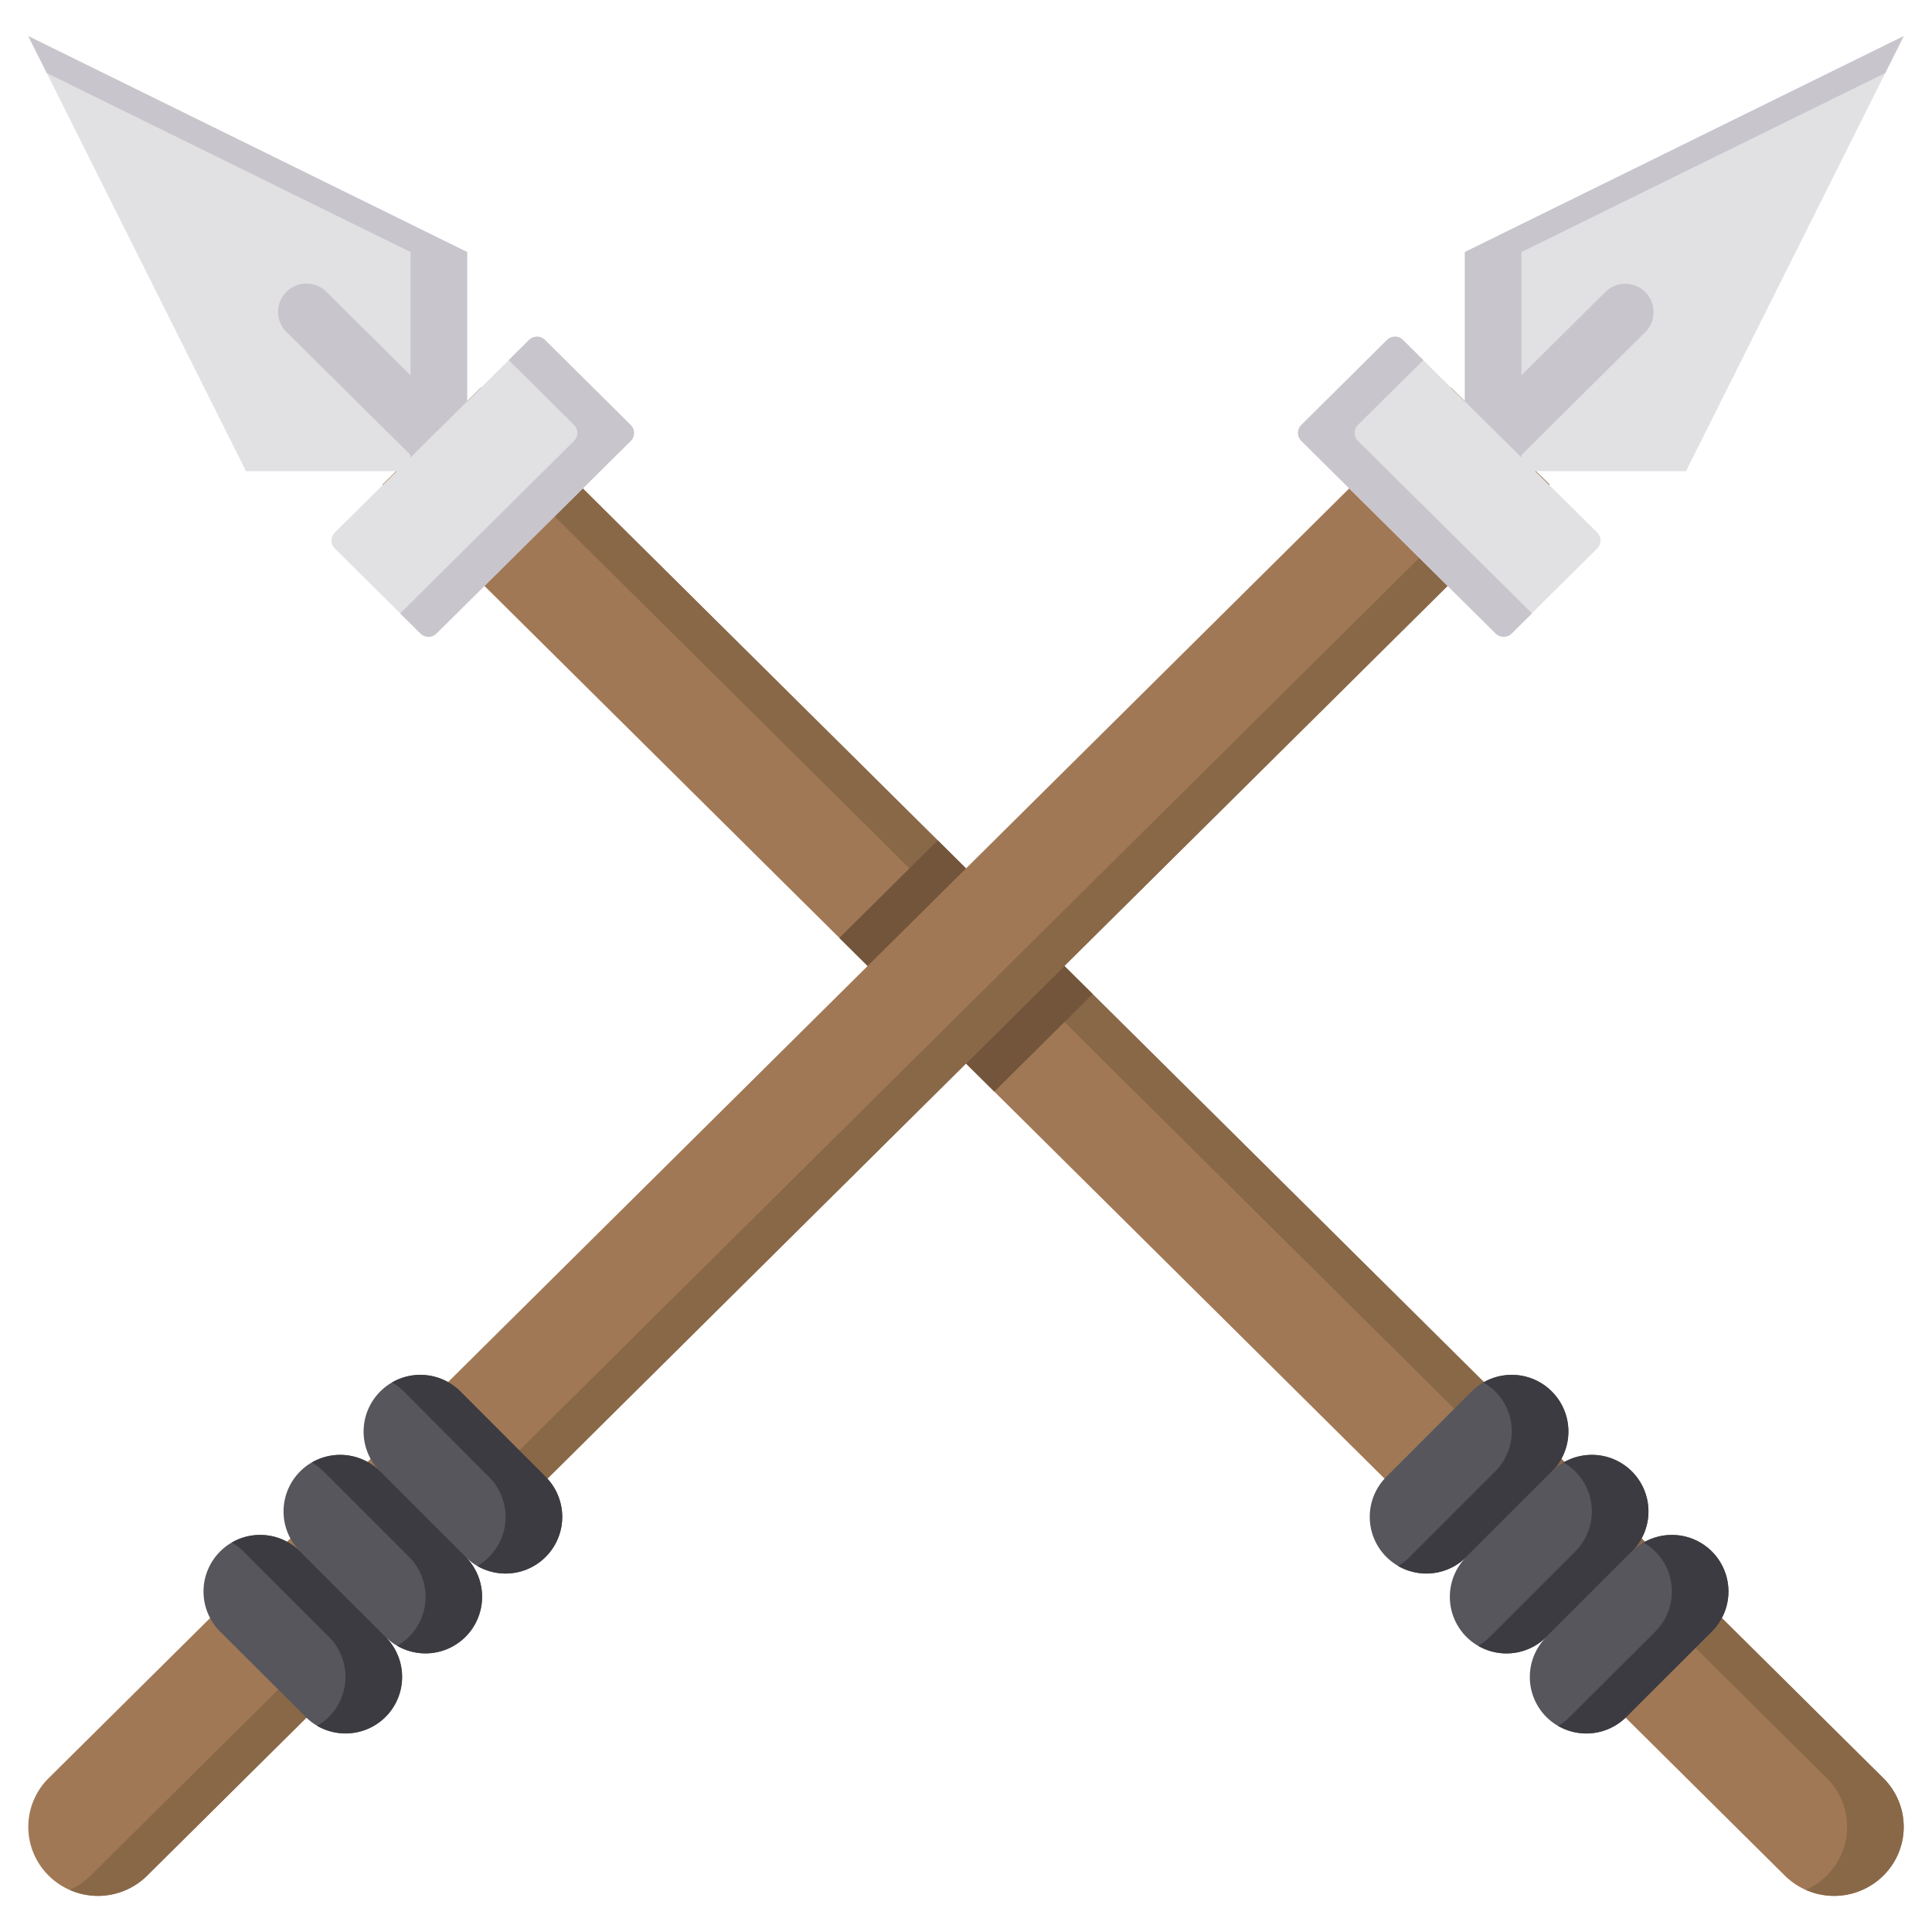 <svg xmlns="http://www.w3.org/2000/svg" viewBox="0 0 512 512" id="spear">
  <path fill="#a17855" d="M499.1 497.06a18.54 18.54 0 0 1-26.1 0L263.5 289.28l-15-14.87-11.07-11-15-14.87-121.1-120.09 26.15-25.75 121 120 15 14.88 11.07 11 15 14.87L499.1 471.22l.16.16a18.15 18.15 0 0 1-.16 25.68Z"></path>
  <path fill="#896848" d="m499.26 471.38-.16-.16L127.48 102.7l-7.48 7.41 364.1 361.11.16.16a18.15 18.15 0 0 1-.16 25.68 18.39 18.39 0 0 1-5.55 3.77 18.51 18.51 0 0 0 20.55-3.77 18.15 18.15 0 0 0 .16-25.68Z"></path>
  <path fill="#e1e1e3" d="M123.79 124.88V66.79L7.5 9.57l57.7 115.31h58.59z"></path>
  <path fill="#c8c5cc" d="m7.5 9.57 4.9 9.79 96.39 47.43v58.09h15V66.79L7.5 9.57z"></path>
  <path fill="#c8c5cc" d="M114.45 123.12a7.48 7.48 0 0 1-5.28-2.18L75.92 88a7.5 7.5 0 1 1 10.56-10.68l33.25 33a7.5 7.5 0 0 1-5.28 12.83Z"></path>
  <path fill="#57565c" d="m367.4 391.37 22.6-22.63a15 15 0 0 1 21.22 0 15 15 0 0 1 0 21.22l-22.63 22.62a15 15 0 0 1-21.21 0 15 15 0 0 1 .02-21.21Z"></path>
  <path fill="#3c3b41" d="M411.24 368.74a15 15 0 0 0-18.11-2.37 15.25 15.25 0 0 1 3.11 2.37 15 15 0 0 1 0 21.22l-22.63 22.62a14.9 14.9 0 0 1-3.11 2.42 15 15 0 0 0 18.11-2.37L411.24 390a15 15 0 0 0 0-21.26Z"></path>
  <path fill="#57565c" d="m388.62 412.57 22.63-22.63a15 15 0 0 1 21.21 0 15 15 0 0 1 0 21.22l-22.63 22.63a15 15 0 0 1-21.21 0 15 15 0 0 1 0-21.22Z"></path>
  <path fill="#3c3b41" d="M432.46 389.94a15 15 0 0 0-18.11-2.36 15.2 15.2 0 0 1 3.11 2.36 15 15 0 0 1 0 21.22l-22.63 22.63a15.41 15.41 0 0 1-3.1 2.36 15 15 0 0 0 18.1-2.36l22.63-22.63a15 15 0 0 0 0-21.22Z"></path>
  <path fill="#57565c" d="m409.83 433.79 22.63-22.63a15 15 0 0 1 21.21 0 15 15 0 0 1 0 21.22L431 455a15 15 0 0 1-21.21 0 15 15 0 0 1 .04-21.21Z"></path>
  <path fill="#3c3b41" d="M453.67 411.16a15 15 0 0 0-18.1-2.37 15.47 15.47 0 0 1 3.1 2.37 15 15 0 0 1 0 21.22L416 455a14.59 14.59 0 0 1-3.1 2.37A15 15 0 0 0 431 455l22.63-22.62a15 15 0 0 0 .04-21.22Z"></path>
  <path fill="#e1e1e3" d="m115.66 167.89 51.46-51a3 3 0 0 0 0-4.26l-22.7-22.52a3 3 0 0 0-4.22 0l-51.46 51a3 3 0 0 0 0 4.26l22.7 22.51a3 3 0 0 0 4.22.01Z"></path>
  <path fill="#c8c5cc" d="m167.12 112.6-22.7-22.52a3 3 0 0 0-4.22 0l-5.39 5.35 17.31 17.17a3 3 0 0 1 0 4.26l-46.07 45.69 5.39 5.34a3 3 0 0 0 4.22 0l51.46-51a3 3 0 0 0 0-4.29Z"></path>
  <path fill="#72553b" d="m289.57 263.43-26.07 25.85-26.07-25.85 26.07-25.84 26.07 25.84z"></path>
  <path fill="#72553b" d="m274.57 248.56-26.07 25.85-11.07-10.98-15-14.87 26.07-25.85 15 14.88 11.07 10.97z"></path>
  <path fill="#a17855" d="M12.9 497.06a18.15 18.15 0 0 1-.16-25.68l.16-.16L384.52 102.7l26.15 25.75L39 497.06a18.54 18.54 0 0 1-26.1 0Z"></path>
  <path fill="#896848" d="m384.52 102.7-7.47 7.41 18.62 18.34L24 497.06a18.39 18.39 0 0 1-5.55 3.77A18.51 18.51 0 0 0 39 497.06l371.67-368.61Z"></path>
  <path fill="#e1e1e3" d="M388.21 124.88V66.79L504.5 9.57l-57.7 115.31h-58.59z"></path>
  <path fill="#c8c5cc" d="m504.5 9.57-4.9 9.79-96.39 47.43v58.09h-15V66.79L504.5 9.57z"></path>
  <path fill="#c8c5cc" d="M397.55 123.12a7.48 7.48 0 0 0 5.28-2.18l33.25-33a7.5 7.5 0 0 0-10.56-10.65l-33.25 33a7.5 7.5 0 0 0 5.28 12.83Z"></path>
  <path fill="#57565c" d="m100.76 390 22.63 22.62a15 15 0 0 0 21.21 0 15 15 0 0 0 0-21.21L122 368.74a15 15 0 0 0-21.21 0 15 15 0 0 0-.03 21.26Z"></path>
  <path fill="#3c3b41" d="M144.6 412.58a15 15 0 0 1-18.1 2.42 15 15 0 0 0 3.1-23.58L107 368.74a15.25 15.25 0 0 0-3.11-2.37 15 15 0 0 1 18.11 2.37l22.62 22.63a15 15 0 0 1-.02 21.21Z"></path>
  <path fill="#57565c" d="m123.38 412.57-22.63-22.63a15 15 0 0 0-21.21 0 15 15 0 0 0 0 21.22l22.63 22.63a15 15 0 0 0 21.21 0 15 15 0 0 0 0-21.22Z"></path>
  <path fill="#3c3b41" d="m123.38 412.57-22.63-22.63a15 15 0 0 0-18.1-2.36 15.41 15.41 0 0 1 3.1 2.36l22.63 22.63a15 15 0 0 1 0 21.22 15.2 15.2 0 0 1-3.11 2.36 15 15 0 0 0 18.11-23.58Z"></path>
  <path fill="#57565c" d="m102.17 433.79-22.63-22.63a15 15 0 0 0-21.21 0 15 15 0 0 0 0 21.22L81 455a15 15 0 0 0 21.22 0 15 15 0 0 0-.05-21.21Z"></path>
  <path fill="#3c3b41" d="m102.17 433.79-22.63-22.63a15 15 0 0 0-18.11-2.37 15.25 15.25 0 0 1 3.11 2.37l22.63 22.63a15 15 0 0 1-3.11 23.58 15 15 0 0 0 18.11-23.58Z"></path>
  <path fill="#e1e1e3" d="m396.34 167.89-51.46-51a3 3 0 0 1 0-4.26l22.7-22.52a3 3 0 0 1 4.22 0l51.46 51a3 3 0 0 1 0 4.26l-22.7 22.51a3 3 0 0 1-4.22.01Z"></path>
  <path fill="#c8c5cc" d="m344.88 112.6 22.7-22.52a3 3 0 0 1 4.22 0l5.39 5.35-17.31 17.17a3 3 0 0 0 0 4.26L406 162.55l-5.39 5.34a3 3 0 0 1-4.22 0l-51.46-51a3 3 0 0 1-.05-4.29Z"></path>
</svg>
